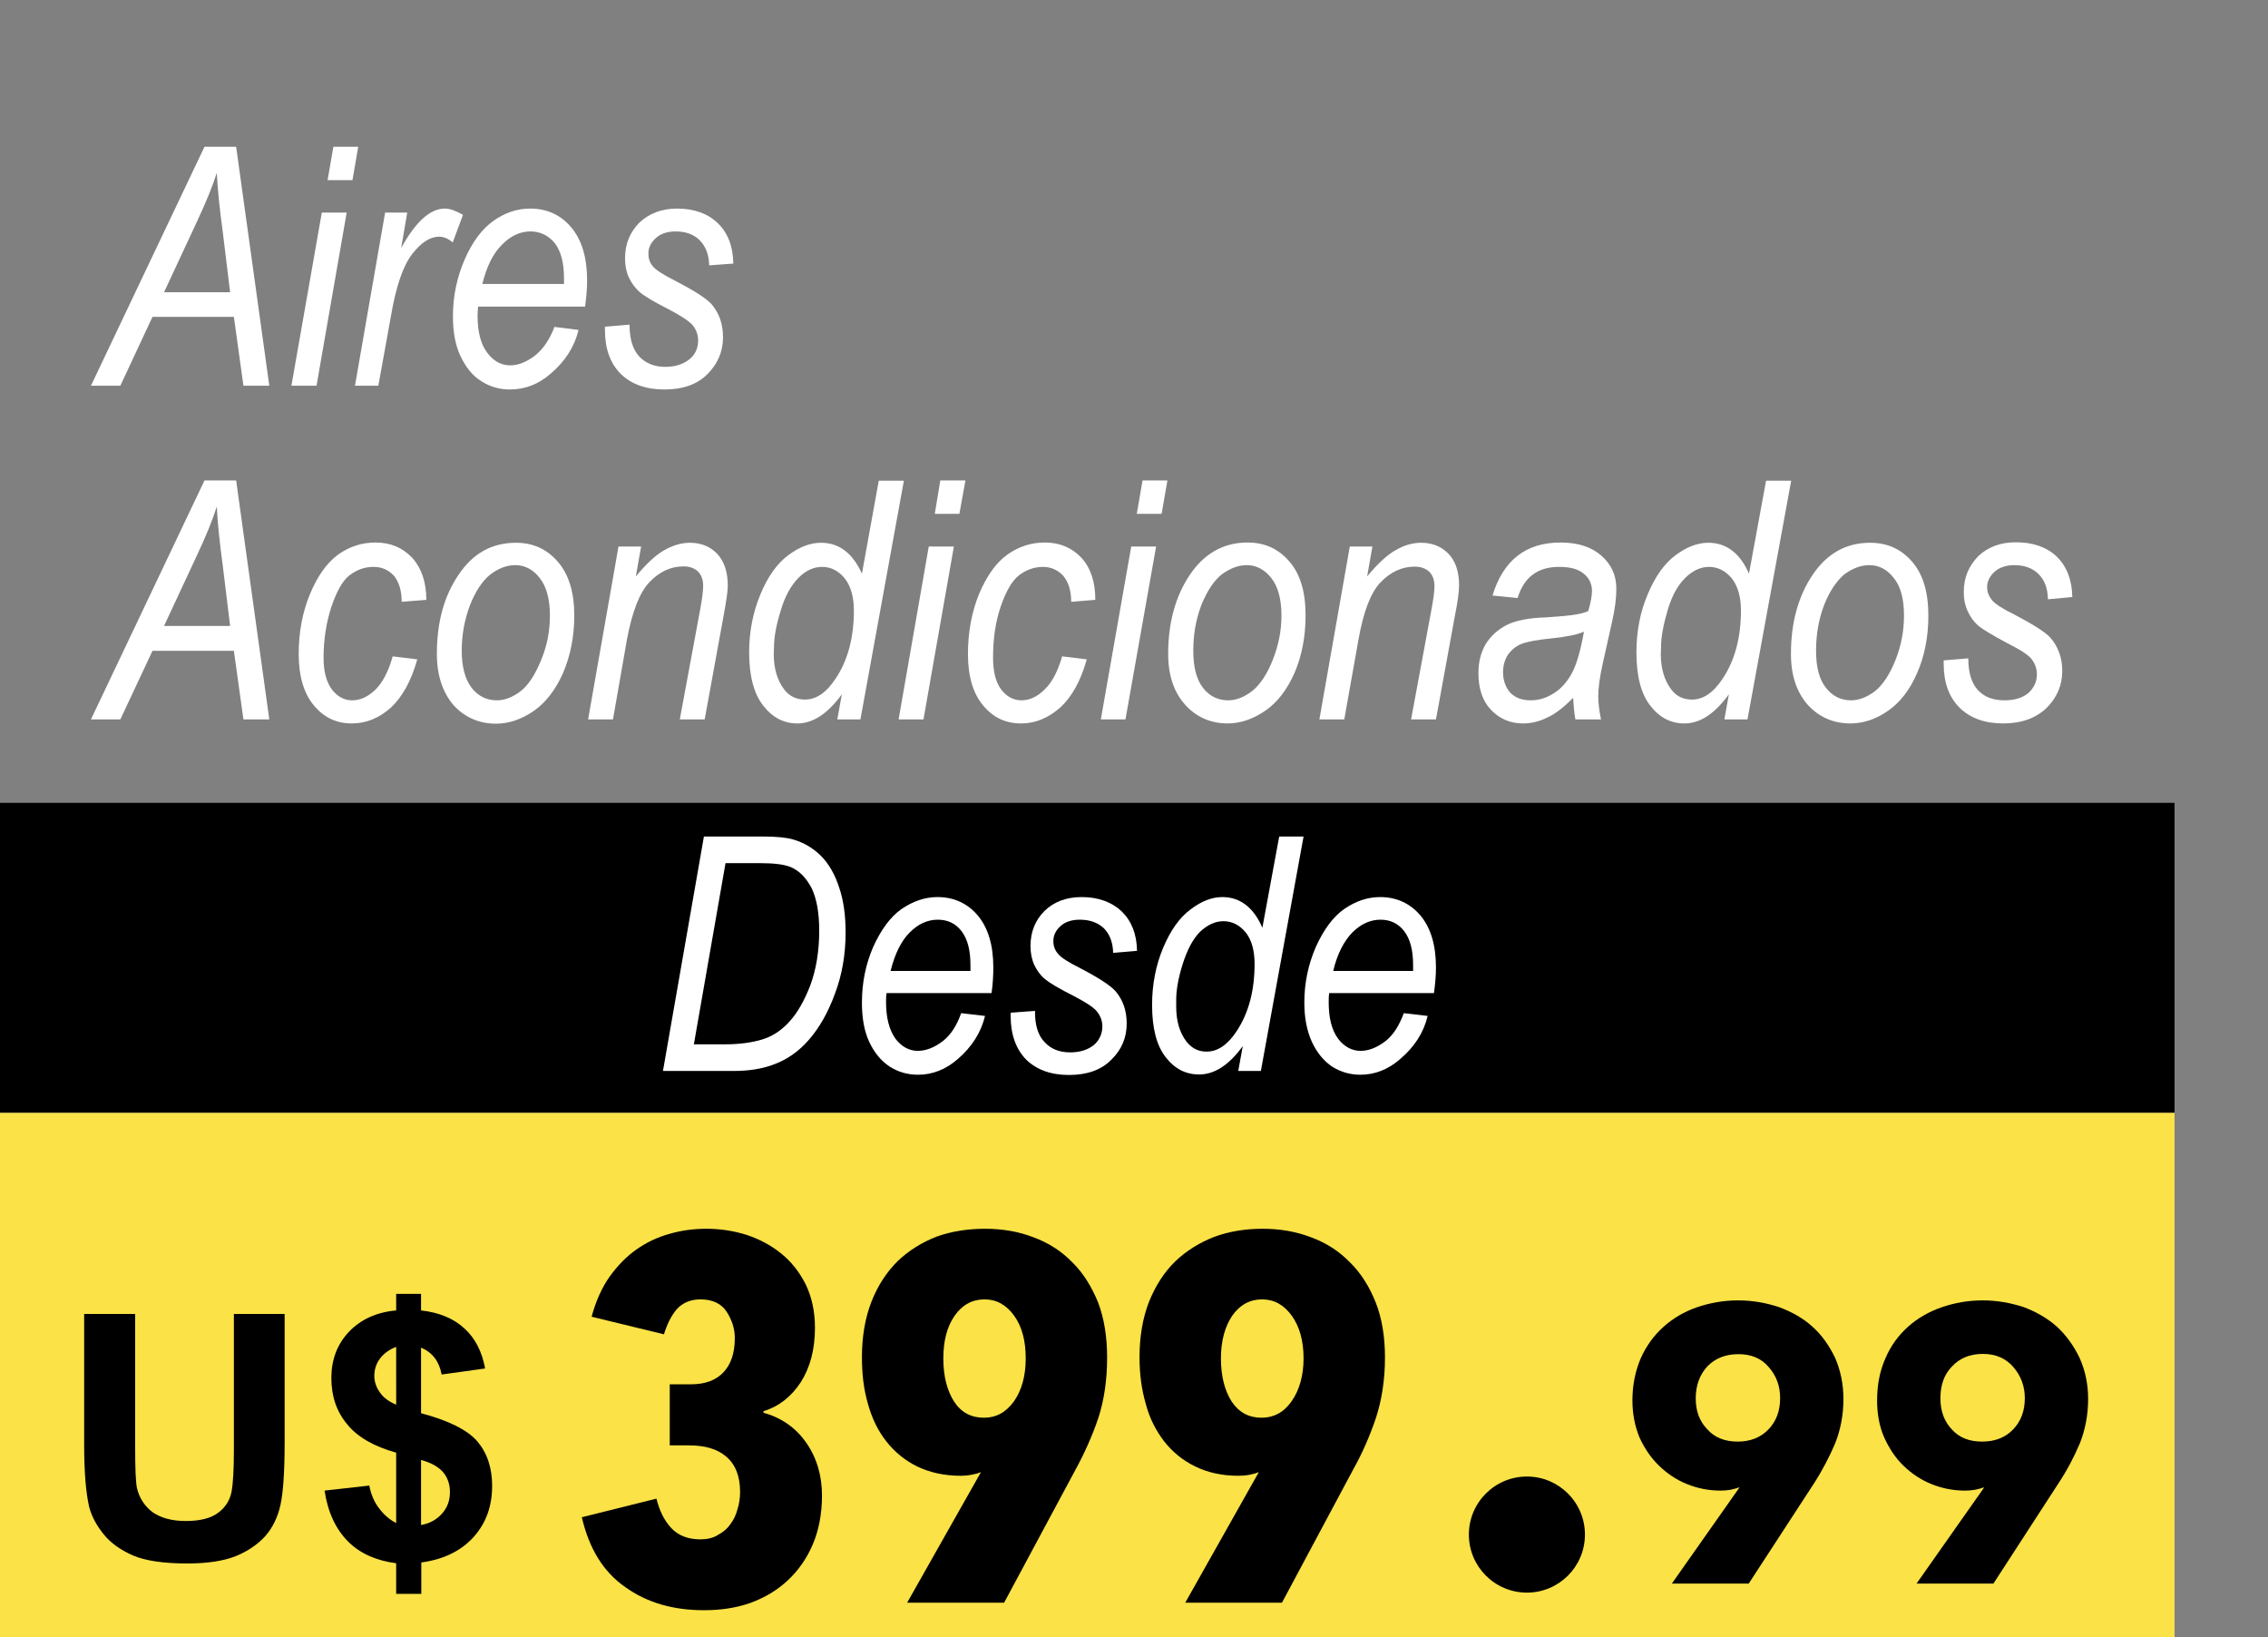 <?xml version="1.0" encoding="utf-8"?>
<!-- Generator: Adobe Illustrator 14.0.0, SVG Export Plug-In . SVG Version: 6.00 Build 43363)  -->
<!DOCTYPE svg PUBLIC "-//W3C//DTD SVG 1.1//EN" "http://www.w3.org/Graphics/SVG/1.1/DTD/svg11.dtd">
<svg version="1.1" id="Capa_1" xmlns="http://www.w3.org/2000/svg" xmlns:xlink="http://www.w3.org/1999/xlink" x="0px" y="0px"
	 width="9.028px" height="6.516px" viewBox="0 0 9.028 6.516" enable-background="new 0 0 9.028 6.516" xml:space="preserve">
<rect x="0" y="0" width="9.028" height="6.516" fill="#808080" stroke="none"/>
<rect y="3.195" width="8.656" height="1.233"/>
<rect y="4.429" fill="#FAE247" width="8.656" height="2.087"/>
<g>
	<path d="M7.338,5.567c0,0.065-0.012,0.124-0.033,0.177C7.282,5.798,7.254,5.852,7.219,5.906L6.961,6.302H6.655l0.266-0.378
		l0.003-0.005C6.913,5.923,6.9,5.926,6.887,5.929C6.874,5.931,6.86,5.932,6.849,5.932c-0.047,0-0.092-0.009-0.134-0.026
		C6.673,5.889,6.636,5.864,6.604,5.833S6.546,5.764,6.526,5.72C6.508,5.676,6.498,5.627,6.498,5.573
		c0-0.062,0.012-0.118,0.033-0.167c0.022-0.05,0.053-0.092,0.091-0.126s0.082-0.06,0.134-0.078C6.807,5.185,6.86,5.175,6.918,5.175
		c0.059,0,0.113,0.01,0.164,0.027C7.133,5.221,7.178,5.246,7.215,5.28c0.038,0.034,0.067,0.076,0.09,0.124
		C7.326,5.453,7.338,5.507,7.338,5.567z M7.086,5.564c0-0.048-0.015-0.089-0.045-0.123C7.012,5.406,6.971,5.389,6.92,5.389
		c-0.052,0-0.093,0.017-0.124,0.049C6.766,5.471,6.75,5.513,6.75,5.565c0,0.05,0.015,0.091,0.046,0.123
		c0.029,0.033,0.07,0.049,0.121,0.049c0.05,0,0.091-0.016,0.122-0.048S7.086,5.616,7.086,5.564z"/>
	<path d="M8.312,5.567c0,0.065-0.012,0.124-0.033,0.177C8.256,5.798,8.228,5.852,8.192,5.906L7.935,6.302H7.629l0.266-0.378
		l0.003-0.005C7.887,5.923,7.874,5.926,7.86,5.929C7.848,5.931,7.834,5.932,7.822,5.932c-0.047,0-0.092-0.009-0.134-0.026
		C7.646,5.889,7.609,5.864,7.577,5.833S7.52,5.764,7.5,5.72C7.481,5.676,7.472,5.627,7.472,5.573c0-0.062,0.011-0.118,0.033-0.167
		c0.021-0.05,0.052-0.092,0.09-0.126s0.083-0.06,0.135-0.078C7.78,5.185,7.834,5.175,7.892,5.175s0.112,0.01,0.164,0.027
		C8.106,5.221,8.15,5.246,8.188,5.28c0.037,0.034,0.067,0.076,0.09,0.124C8.3,5.453,8.312,5.507,8.312,5.567z M8.06,5.564
		c0-0.048-0.016-0.089-0.045-0.123c-0.03-0.035-0.07-0.053-0.122-0.053S7.801,5.405,7.77,5.438C7.738,5.471,7.724,5.513,7.724,5.565
		c0,0.05,0.015,0.091,0.045,0.123C7.799,5.722,7.84,5.737,7.89,5.737c0.051,0,0.092-0.016,0.123-0.048S8.06,5.616,8.06,5.564z"/>
</g>
<g>
	<path d="M0.336,5.229h0.202v0.528c0,0.084,0.002,0.139,0.007,0.164C0.554,5.96,0.574,5.992,0.606,6.017
		C0.64,6.041,0.684,6.053,0.74,6.053s0.101-0.011,0.13-0.034c0.029-0.022,0.046-0.051,0.052-0.084s0.009-0.089,0.009-0.166v-0.54
		h0.202v0.513c0,0.117-0.006,0.2-0.017,0.249c-0.011,0.048-0.031,0.089-0.06,0.122c-0.03,0.033-0.069,0.06-0.118,0.08
		C0.89,6.212,0.825,6.222,0.746,6.222c-0.096,0-0.168-0.011-0.217-0.032C0.479,6.168,0.44,6.14,0.412,6.105s-0.047-0.07-0.057-0.108
		c-0.013-0.056-0.02-0.139-0.02-0.248V5.229z"/>
	<path d="M1.577,6.061V5.781C1.488,5.756,1.423,5.719,1.382,5.668C1.34,5.618,1.319,5.557,1.319,5.484s0.023-0.134,0.07-0.184
		c0.047-0.049,0.109-0.078,0.188-0.085V5.149h0.099v0.066c0.072,0.008,0.13,0.032,0.173,0.072c0.043,0.039,0.07,0.093,0.082,0.159
		L1.758,5.47c-0.01-0.053-0.037-0.088-0.082-0.107v0.261c0.109,0.029,0.184,0.066,0.224,0.112c0.039,0.046,0.059,0.105,0.059,0.177
		c0,0.081-0.024,0.148-0.074,0.204c-0.05,0.055-0.119,0.089-0.208,0.101v0.125H1.577V6.221c-0.078-0.01-0.143-0.038-0.191-0.086
		C1.337,6.086,1.305,6.019,1.292,5.932l0.178-0.02C1.477,5.948,1.49,5.979,1.511,6.005C1.53,6.03,1.553,6.049,1.577,6.061z
		 M1.577,5.36C1.551,5.37,1.529,5.385,1.513,5.406c-0.016,0.021-0.023,0.045-0.023,0.07c0,0.023,0.008,0.046,0.022,0.065
		c0.014,0.021,0.036,0.037,0.065,0.049V5.36z M1.676,6.069C1.71,6.063,1.738,6.048,1.76,6.023S1.791,5.97,1.791,5.937
		c0-0.03-0.009-0.056-0.026-0.077C1.746,5.838,1.717,5.821,1.676,5.81V6.069z"/>
</g>
<circle cx="6.078" cy="6.107" r="0.231"/>
<g>
	<path fill="#FFFFFF" d="M0.362,1.535l0.452-0.951H0.94l0.132,0.951H0.969L0.931,1.261H0.607L0.479,1.535H0.362z M0.653,1.163h0.263
		L0.887,0.925C0.874,0.83,0.866,0.751,0.863,0.688C0.846,0.742,0.819,0.807,0.784,0.882L0.653,1.163z"/>
	<path fill="#FFFFFF" d="M1.16,1.535l0.121-0.689H1.38L1.26,1.535H1.16z M1.304,0.717l0.023-0.133h0.099L1.403,0.717H1.304z"/>
	<path fill="#FFFFFF" d="M1.413,1.535l0.12-0.689h0.088L1.597,0.987C1.654,0.883,1.712,0.83,1.771,0.83
		c0.02,0,0.044,0.009,0.072,0.025L1.802,0.965C1.785,0.95,1.767,0.942,1.748,0.942c-0.036,0-0.072,0.023-0.108,0.07
		C1.604,1.059,1.576,1.141,1.556,1.259l-0.05,0.276H1.413z"/>
	<path fill="#FFFFFF" d="M2.207,1.301l0.096,0.012C2.287,1.379,2.25,1.438,2.192,1.487C2.144,1.529,2.09,1.55,2.03,1.55
		c-0.042,0-0.08-0.011-0.114-0.033c-0.035-0.021-0.062-0.056-0.083-0.1s-0.03-0.098-0.03-0.158c0-0.081,0.016-0.156,0.047-0.227
		s0.069-0.121,0.114-0.153S2.058,0.83,2.11,0.83c0.067,0,0.122,0.025,0.164,0.075s0.063,0.12,0.063,0.211
		c0,0.033-0.003,0.068-0.008,0.104H1.903C1.902,1.233,1.901,1.246,1.901,1.257c0,0.064,0.013,0.113,0.038,0.146
		c0.025,0.034,0.056,0.051,0.092,0.051c0.033,0,0.066-0.014,0.1-0.04C2.163,1.388,2.188,1.351,2.207,1.301z M1.92,1.13h0.325V1.106
		c0-0.062-0.013-0.108-0.037-0.139C2.183,0.937,2.15,0.921,2.112,0.921c-0.042,0-0.08,0.018-0.114,0.053
		C1.963,1.008,1.937,1.061,1.92,1.13z"/>
	<path fill="#FFFFFF" d="M2.408,1.3l0.098-0.008c0,0.057,0.013,0.099,0.038,0.126S2.604,1.46,2.648,1.46
		c0.041,0,0.072-0.011,0.096-0.03s0.035-0.045,0.035-0.075c0-0.022-0.007-0.042-0.021-0.06C2.742,1.277,2.71,1.256,2.66,1.23
		C2.603,1.201,2.564,1.178,2.546,1.162S2.514,1.127,2.503,1.104c-0.01-0.022-0.015-0.048-0.015-0.076
		c0-0.058,0.02-0.104,0.057-0.142C2.583,0.85,2.634,0.83,2.695,0.83c0.068,0,0.123,0.02,0.162,0.058
		c0.04,0.038,0.061,0.092,0.062,0.161L2.823,1.056c-0.001-0.043-0.014-0.076-0.038-0.1S2.729,0.921,2.688,0.921
		c-0.031,0-0.058,0.009-0.077,0.026S2.581,0.985,2.581,1.008c0,0.021,0.005,0.037,0.018,0.052C2.61,1.074,2.641,1.094,2.689,1.118
		C2.764,1.157,2.812,1.188,2.832,1.21c0.031,0.036,0.046,0.08,0.046,0.132c0,0.057-0.021,0.106-0.062,0.147S2.718,1.55,2.645,1.55
		c-0.074,0-0.132-0.021-0.174-0.062C2.429,1.446,2.408,1.388,2.408,1.312V1.3z"/>
	<path fill="#FFFFFF" d="M0.362,2.863l0.452-0.951H0.94l0.132,0.951H0.969L0.931,2.59H0.607L0.479,2.863H0.362z M0.653,2.491h0.263
		L0.887,2.253C0.874,2.158,0.866,2.079,0.863,2.016C0.846,2.07,0.819,2.136,0.784,2.21L0.653,2.491z"/>
	<path fill="#FFFFFF" d="M1.563,2.612l0.098,0.012c-0.024,0.086-0.06,0.15-0.105,0.192C1.51,2.857,1.458,2.879,1.401,2.879
		c-0.061,0-0.111-0.023-0.151-0.071C1.21,2.761,1.189,2.692,1.189,2.603c0-0.087,0.015-0.167,0.045-0.239
		C1.264,2.292,1.301,2.24,1.346,2.207C1.391,2.175,1.44,2.159,1.495,2.159c0.059,0,0.107,0.02,0.146,0.061
		c0.037,0.041,0.056,0.097,0.056,0.167L1.599,2.395c0-0.045-0.011-0.079-0.031-0.104C1.546,2.268,1.52,2.256,1.487,2.256
		c-0.035,0-0.066,0.011-0.095,0.033S1.34,2.354,1.319,2.415C1.299,2.477,1.288,2.544,1.288,2.618c0,0.056,0.012,0.098,0.034,0.127
		c0.022,0.028,0.049,0.042,0.08,0.042c0.032,0,0.063-0.014,0.093-0.043C1.523,2.716,1.547,2.671,1.563,2.612z"/>
	<path fill="#FFFFFF" d="M1.739,2.602c0-0.124,0.028-0.229,0.086-0.314c0.057-0.086,0.133-0.128,0.229-0.128
		c0.066,0,0.122,0.024,0.166,0.075c0.044,0.05,0.066,0.122,0.066,0.215c0,0.085-0.016,0.161-0.045,0.229
		c-0.03,0.067-0.069,0.117-0.116,0.15c-0.048,0.033-0.098,0.051-0.15,0.051c-0.068,0-0.125-0.025-0.17-0.074
		C1.762,2.755,1.739,2.688,1.739,2.602z M1.838,2.59c0,0.065,0.014,0.115,0.04,0.148s0.06,0.049,0.1,0.049
		c0.031,0,0.062-0.012,0.094-0.036C2.104,2.726,2.13,2.685,2.154,2.627C2.178,2.569,2.189,2.511,2.189,2.45
		c0-0.066-0.014-0.116-0.04-0.149C2.123,2.267,2.09,2.249,2.051,2.249c-0.034,0-0.067,0.013-0.099,0.037
		C1.92,2.312,1.893,2.352,1.871,2.408C1.849,2.466,1.838,2.526,1.838,2.59z"/>
	<path fill="#FFFFFF" d="M2.341,2.863l0.121-0.688h0.09L2.531,2.294c0.042-0.051,0.08-0.086,0.114-0.105s0.068-0.029,0.101-0.029
		c0.045,0,0.081,0.015,0.109,0.044c0.027,0.029,0.042,0.071,0.042,0.126c0,0.023-0.006,0.063-0.016,0.117L2.805,2.863H2.706
		l0.081-0.437c0.008-0.043,0.012-0.074,0.012-0.095c0-0.024-0.007-0.043-0.021-0.057c-0.014-0.013-0.033-0.02-0.057-0.02
		c-0.051,0-0.096,0.021-0.136,0.063S2.516,2.437,2.496,2.543L2.44,2.863H2.341z"/>
	<path fill="#FFFFFF" d="M3.351,2.763C3.295,2.84,3.236,2.879,3.174,2.879c-0.053,0-0.099-0.023-0.136-0.071
		C3.001,2.761,2.982,2.69,2.982,2.596c0-0.084,0.016-0.161,0.045-0.231s0.066-0.122,0.11-0.155s0.088-0.05,0.131-0.05
		c0.072,0,0.126,0.041,0.163,0.123l0.067-0.37h0.1L3.425,2.863H3.333L3.351,2.763z M3.081,2.574L3.08,2.603
		c0,0.057,0.014,0.104,0.041,0.14C3.142,2.771,3.17,2.784,3.204,2.784c0.045,0,0.085-0.027,0.122-0.083
		c0.049-0.073,0.073-0.164,0.073-0.272c0-0.055-0.013-0.098-0.037-0.128c-0.025-0.03-0.055-0.045-0.089-0.045
		S3.208,2.27,3.179,2.299s-0.054,0.072-0.071,0.13C3.09,2.487,3.081,2.535,3.081,2.574z"/>
	<path fill="#FFFFFF" d="M3.577,2.863l0.12-0.688h0.1L3.676,2.863H3.577z M3.721,2.045l0.022-0.133h0.1L3.819,2.045H3.721z"/>
	<path fill="#FFFFFF" d="M4.228,2.612l0.098,0.012c-0.024,0.086-0.06,0.15-0.106,0.192C4.173,2.857,4.122,2.879,4.065,2.879
		c-0.062,0-0.111-0.023-0.151-0.071c-0.04-0.047-0.061-0.115-0.061-0.205c0-0.087,0.015-0.167,0.044-0.239
		C3.928,2.292,3.964,2.24,4.01,2.207c0.045-0.032,0.095-0.048,0.149-0.048c0.059,0,0.107,0.02,0.146,0.061
		C4.342,2.261,4.36,2.316,4.36,2.387L4.264,2.395c0-0.045-0.011-0.079-0.032-0.104c-0.022-0.023-0.049-0.035-0.08-0.035
		c-0.035,0-0.066,0.011-0.095,0.033S4.004,2.354,3.983,2.415c-0.021,0.062-0.03,0.129-0.03,0.203c0,0.056,0.011,0.098,0.033,0.127
		c0.022,0.028,0.049,0.042,0.08,0.042c0.032,0,0.063-0.014,0.092-0.043C4.188,2.716,4.211,2.671,4.228,2.612z"/>
	<path fill="#FFFFFF" d="M4.382,2.863l0.121-0.688h0.099L4.48,2.863H4.382z M4.525,2.045l0.023-0.133h0.099L4.624,2.045H4.525z"/>
	<path fill="#FFFFFF" d="M4.65,2.602c0-0.124,0.029-0.229,0.086-0.314S4.87,2.159,4.966,2.159c0.067,0,0.122,0.024,0.166,0.075
		c0.044,0.05,0.065,0.122,0.065,0.215c0,0.085-0.015,0.161-0.044,0.229c-0.03,0.067-0.068,0.117-0.116,0.15s-0.098,0.051-0.15,0.051
		c-0.067,0-0.125-0.025-0.169-0.074C4.673,2.755,4.65,2.688,4.65,2.602z M4.75,2.59c0,0.065,0.013,0.115,0.039,0.148
		s0.06,0.049,0.1,0.049c0.031,0,0.062-0.012,0.094-0.036c0.032-0.025,0.06-0.066,0.083-0.124S5.101,2.511,5.101,2.45
		c0-0.066-0.014-0.116-0.04-0.149c-0.026-0.034-0.06-0.052-0.098-0.052c-0.034,0-0.067,0.013-0.1,0.037
		C4.831,2.312,4.805,2.352,4.782,2.408C4.76,2.466,4.75,2.526,4.75,2.59z"/>
	<path fill="#FFFFFF" d="M5.252,2.863l0.121-0.688h0.09L5.442,2.294c0.042-0.051,0.08-0.086,0.114-0.105
		c0.035-0.02,0.068-0.029,0.101-0.029c0.045,0,0.081,0.015,0.109,0.044s0.042,0.071,0.042,0.126c0,0.023-0.005,0.063-0.016,0.117
		L5.716,2.863H5.617l0.081-0.437C5.706,2.384,5.71,2.353,5.71,2.332c0-0.024-0.007-0.043-0.021-0.057
		c-0.015-0.013-0.033-0.02-0.058-0.02c-0.05,0-0.096,0.021-0.136,0.063S5.427,2.437,5.408,2.543l-0.057,0.32H5.252z"/>
	<path fill="#FFFFFF" d="M6.262,2.777C6.226,2.814,6.191,2.841,6.16,2.855C6.128,2.871,6.096,2.879,6.062,2.879
		c-0.051,0-0.093-0.019-0.127-0.054C5.901,2.789,5.885,2.74,5.885,2.678c0-0.044,0.01-0.082,0.029-0.115
		C5.935,2.53,5.963,2.505,5.998,2.487c0.036-0.018,0.088-0.028,0.154-0.03C6.209,2.453,6.248,2.45,6.269,2.446
		C6.29,2.443,6.308,2.438,6.322,2.432c0.01-0.033,0.015-0.061,0.015-0.081c0-0.028-0.012-0.052-0.034-0.069
		C6.281,2.264,6.249,2.256,6.206,2.256c-0.085,0-0.14,0.041-0.165,0.124l-0.1-0.01c0.043-0.141,0.133-0.211,0.271-0.211
		c0.068,0,0.122,0.017,0.162,0.052s0.06,0.078,0.06,0.132c0,0.036-0.005,0.078-0.016,0.127L6.38,2.64
		C6.368,2.694,6.362,2.738,6.362,2.771c0,0.023,0.003,0.054,0.011,0.092H6.271C6.267,2.842,6.264,2.812,6.262,2.777z M6.305,2.514
		C6.28,2.525,6.238,2.534,6.18,2.54C6.119,2.546,6.077,2.554,6.055,2.563S6.016,2.587,6.002,2.606
		C5.99,2.626,5.983,2.648,5.983,2.675c0,0.034,0.011,0.062,0.03,0.083c0.021,0.02,0.047,0.029,0.08,0.029
		c0.032,0,0.062-0.009,0.092-0.028C6.215,2.74,6.239,2.713,6.258,2.677S6.292,2.587,6.305,2.514z"/>
	<path fill="#FFFFFF" d="M6.882,2.763C6.826,2.84,6.768,2.879,6.705,2.879c-0.054,0-0.099-0.023-0.136-0.071
		C6.532,2.761,6.514,2.69,6.514,2.596c0-0.084,0.015-0.161,0.045-0.231c0.029-0.07,0.066-0.122,0.11-0.155s0.088-0.05,0.131-0.05
		c0.072,0,0.126,0.041,0.162,0.123l0.068-0.37h0.1L6.956,2.863H6.864L6.882,2.763z M6.612,2.574L6.611,2.603
		c0,0.057,0.014,0.104,0.041,0.14C6.673,2.771,6.7,2.784,6.735,2.784c0.045,0,0.085-0.027,0.122-0.083
		c0.049-0.073,0.073-0.164,0.073-0.272c0-0.055-0.013-0.098-0.037-0.128c-0.025-0.03-0.056-0.045-0.09-0.045
		c-0.033,0-0.064,0.014-0.094,0.043c-0.03,0.029-0.054,0.072-0.071,0.13C6.621,2.487,6.612,2.535,6.612,2.574z"/>
	<path fill="#FFFFFF" d="M7.129,2.602c0-0.124,0.029-0.229,0.086-0.314c0.058-0.086,0.134-0.128,0.229-0.128
		c0.067,0,0.123,0.024,0.167,0.075c0.044,0.05,0.065,0.122,0.065,0.215c0,0.085-0.015,0.161-0.045,0.229
		c-0.029,0.067-0.068,0.117-0.116,0.15C7.469,2.861,7.419,2.879,7.366,2.879c-0.068,0-0.125-0.025-0.17-0.074
		C7.152,2.755,7.129,2.688,7.129,2.602z M7.229,2.59c0,0.065,0.013,0.115,0.04,0.148c0.026,0.033,0.06,0.049,0.099,0.049
		c0.031,0,0.063-0.012,0.095-0.036c0.031-0.025,0.059-0.066,0.082-0.124S7.579,2.511,7.579,2.45c0-0.066-0.013-0.116-0.04-0.149
		C7.513,2.267,7.48,2.249,7.441,2.249c-0.034,0-0.067,0.013-0.1,0.037C7.311,2.312,7.283,2.352,7.261,2.408
		C7.239,2.466,7.229,2.526,7.229,2.59z"/>
	<path fill="#FFFFFF" d="M7.737,2.628L7.835,2.62c0,0.057,0.013,0.099,0.038,0.126c0.026,0.028,0.061,0.041,0.105,0.041
		c0.04,0,0.071-0.009,0.095-0.028c0.023-0.021,0.035-0.045,0.035-0.076c0-0.021-0.007-0.042-0.021-0.06S8.039,2.584,7.989,2.559
		C7.932,2.528,7.894,2.506,7.875,2.49C7.857,2.475,7.843,2.455,7.833,2.433C7.822,2.41,7.817,2.385,7.817,2.356
		c0-0.058,0.02-0.104,0.058-0.143c0.038-0.036,0.088-0.055,0.149-0.055c0.068,0,0.123,0.019,0.163,0.057
		c0.039,0.038,0.061,0.092,0.062,0.161L8.152,2.385C8.151,2.341,8.139,2.308,8.114,2.284C8.091,2.261,8.058,2.249,8.018,2.249
		c-0.032,0-0.059,0.009-0.078,0.026s-0.03,0.038-0.03,0.061c0,0.021,0.007,0.037,0.019,0.052S7.97,2.422,8.019,2.446
		c0.074,0.039,0.122,0.069,0.143,0.092c0.031,0.036,0.047,0.08,0.047,0.132c0,0.057-0.021,0.106-0.062,0.147
		C8.104,2.858,8.047,2.879,7.974,2.879S7.842,2.858,7.8,2.816S7.737,2.716,7.737,2.641V2.628z"/>
</g>
<g>
	<path fill="#FFFFFF" d="M2.639,4.262l0.163-0.933h0.235c0.054,0,0.094,0.004,0.121,0.012c0.041,0.012,0.077,0.033,0.109,0.064
		c0.031,0.031,0.056,0.073,0.073,0.126c0.018,0.052,0.026,0.111,0.026,0.18c0,0.09-0.015,0.172-0.043,0.245
		C3.296,4.03,3.261,4.091,3.219,4.139S3.128,4.22,3.072,4.239C3.03,4.254,2.979,4.262,2.92,4.262H2.639z M2.762,4.156h0.124
		c0.058,0,0.107-0.007,0.147-0.019c0.041-0.012,0.077-0.036,0.108-0.07C3.174,4.032,3.202,3.982,3.226,3.92
		c0.023-0.063,0.035-0.136,0.035-0.216c0-0.071-0.01-0.127-0.03-0.169C3.209,3.493,3.182,3.465,3.146,3.45
		C3.121,3.44,3.081,3.435,3.026,3.435H2.888L2.762,4.156z"/>
	<path fill="#FFFFFF" d="M3.826,4.032l0.095,0.011C3.905,4.109,3.869,4.166,3.812,4.215c-0.047,0.041-0.1,0.062-0.158,0.062
		c-0.041,0-0.079-0.011-0.112-0.032C3.507,4.222,3.48,4.189,3.46,4.146C3.44,4.103,3.431,4.051,3.431,3.99
		c0-0.079,0.015-0.153,0.045-0.222C3.507,3.7,3.544,3.649,3.588,3.618C3.633,3.587,3.681,3.57,3.732,3.57
		c0.065,0,0.119,0.025,0.16,0.073c0.041,0.049,0.062,0.118,0.062,0.207c0,0.033-0.002,0.067-0.007,0.102H3.529
		C3.527,3.966,3.527,3.978,3.527,3.988c0,0.063,0.013,0.111,0.037,0.145c0.024,0.032,0.055,0.049,0.089,0.049
		c0.033,0,0.066-0.013,0.099-0.038S3.809,4.08,3.826,4.032z M3.545,3.864h0.318V3.841c0-0.061-0.012-0.105-0.036-0.136
		S3.771,3.66,3.733,3.66c-0.041,0-0.078,0.017-0.112,0.051S3.562,3.796,3.545,3.864z"/>
	<path fill="#FFFFFF" d="M4.023,4.03L4.12,4.023C4.119,4.078,4.132,4.12,4.157,4.146C4.182,4.174,4.216,4.188,4.26,4.188
		c0.039,0,0.07-0.01,0.094-0.029C4.376,4.14,4.388,4.114,4.388,4.085c0-0.022-0.007-0.041-0.021-0.059S4.319,3.987,4.271,3.962
		C4.215,3.934,4.177,3.911,4.159,3.896C4.141,3.881,4.127,3.861,4.117,3.84c-0.01-0.022-0.015-0.048-0.015-0.075
		c0-0.057,0.019-0.103,0.056-0.14C4.195,3.589,4.244,3.57,4.306,3.57c0.066,0,0.12,0.02,0.159,0.057
		c0.039,0.038,0.06,0.09,0.061,0.157L4.431,3.792C4.43,3.75,4.417,3.717,4.394,3.694C4.369,3.671,4.338,3.66,4.298,3.66
		c-0.031,0-0.057,0.008-0.076,0.025s-0.029,0.037-0.029,0.06c0,0.02,0.006,0.036,0.018,0.05C4.222,3.81,4.252,3.829,4.3,3.853
		c0.073,0.038,0.119,0.068,0.14,0.091c0.03,0.035,0.045,0.078,0.045,0.129c0,0.056-0.02,0.104-0.061,0.144
		c-0.04,0.041-0.097,0.061-0.169,0.061s-0.129-0.021-0.17-0.061C4.044,4.175,4.023,4.117,4.023,4.043V4.03z"/>
	<path fill="#FFFFFF" d="M4.947,4.163C4.892,4.239,4.834,4.276,4.773,4.276c-0.052,0-0.097-0.022-0.133-0.069
		C4.604,4.161,4.586,4.092,4.586,3.999c0-0.082,0.015-0.158,0.044-0.227c0.029-0.069,0.065-0.12,0.108-0.152
		c0.043-0.033,0.085-0.05,0.128-0.05c0.07,0,0.124,0.041,0.159,0.122l0.067-0.363h0.097L5.019,4.262h-0.09L4.947,4.163z
		 M4.682,3.979v0.027c0,0.056,0.013,0.102,0.04,0.138c0.021,0.027,0.047,0.041,0.081,0.041c0.044,0,0.084-0.027,0.12-0.082
		C4.971,4.03,4.994,3.941,4.994,3.836c0-0.054-0.012-0.097-0.036-0.126S4.904,3.666,4.87,3.666c-0.032,0-0.063,0.014-0.093,0.042
		C4.749,3.736,4.726,3.779,4.708,3.836S4.682,3.94,4.682,3.979z"/>
	<path fill="#FFFFFF" d="M5.588,4.032l0.095,0.011C5.667,4.109,5.631,4.166,5.573,4.215c-0.047,0.041-0.1,0.062-0.158,0.062
		c-0.041,0-0.078-0.011-0.112-0.032C5.269,4.222,5.242,4.189,5.222,4.146c-0.02-0.044-0.03-0.096-0.03-0.156
		c0-0.079,0.016-0.153,0.046-0.222C5.269,3.7,5.306,3.649,5.35,3.618C5.395,3.587,5.442,3.57,5.494,3.57
		c0.065,0,0.119,0.025,0.16,0.073c0.041,0.049,0.062,0.118,0.062,0.207c0,0.033-0.003,0.067-0.008,0.102H5.291
		C5.289,3.966,5.289,3.978,5.289,3.988c0,0.063,0.012,0.111,0.037,0.145c0.024,0.032,0.055,0.049,0.09,0.049
		c0.032,0,0.065-0.013,0.098-0.038S5.57,4.08,5.588,4.032z M5.307,3.864h0.318V3.841c0-0.061-0.012-0.105-0.036-0.136
		S5.533,3.66,5.495,3.66c-0.04,0-0.078,0.017-0.112,0.051C5.35,3.745,5.323,3.796,5.307,3.864z"/>
</g>
<g>
	<path d="M3.272,5.951c0,0.074-0.013,0.14-0.037,0.196c-0.024,0.056-0.058,0.104-0.1,0.143S3.044,6.358,2.987,6.379
		c-0.057,0.02-0.118,0.029-0.185,0.029c-0.122,0-0.227-0.03-0.313-0.092C2.402,6.256,2.345,6.163,2.316,6.038l0.297-0.074
		c0.012,0.048,0.031,0.087,0.059,0.117C2.7,6.111,2.739,6.126,2.788,6.126c0.026,0,0.05-0.005,0.069-0.017
		c0.02-0.011,0.037-0.024,0.05-0.043c0.014-0.018,0.023-0.038,0.029-0.061c0.007-0.022,0.01-0.046,0.01-0.068
		c0-0.063-0.019-0.11-0.056-0.141S2.804,5.752,2.742,5.752H2.666V5.509H2.75c0.057,0,0.1-0.016,0.13-0.048s0.045-0.077,0.045-0.136
		c0-0.037-0.011-0.071-0.032-0.104s-0.057-0.05-0.104-0.05c-0.041,0-0.072,0.014-0.095,0.039c-0.022,0.026-0.039,0.06-0.051,0.1
		l-0.288-0.07c0.017-0.063,0.041-0.116,0.072-0.16c0.032-0.044,0.067-0.08,0.107-0.108s0.084-0.049,0.132-0.062
		c0.048-0.014,0.097-0.02,0.146-0.02c0.055,0,0.107,0.008,0.159,0.024c0.051,0.017,0.097,0.041,0.138,0.074s0.073,0.074,0.098,0.123
		c0.024,0.05,0.037,0.107,0.037,0.173c0,0.086-0.019,0.157-0.056,0.216C3.15,5.558,3.101,5.597,3.039,5.616v0.006
		c0.071,0.02,0.128,0.059,0.17,0.119S3.272,5.872,3.272,5.951z"/>
	<path d="M3.824,5.873c-0.065,0-0.123-0.013-0.173-0.037c-0.049-0.024-0.09-0.058-0.123-0.1S3.471,5.645,3.455,5.587
		C3.438,5.529,3.431,5.468,3.431,5.401c0-0.083,0.013-0.157,0.038-0.221c0.025-0.064,0.06-0.117,0.104-0.161
		c0.045-0.043,0.097-0.075,0.156-0.098C3.788,4.9,3.853,4.89,3.921,4.89c0.069,0,0.134,0.011,0.193,0.034
		c0.06,0.022,0.111,0.055,0.154,0.099c0.044,0.043,0.077,0.097,0.103,0.16c0.024,0.063,0.036,0.137,0.036,0.219
		c0,0.09-0.012,0.17-0.035,0.241c-0.024,0.071-0.055,0.14-0.091,0.206L3.997,6.378H3.611L3.904,5.86L3.902,5.859
		c-0.007,0.004-0.019,0.007-0.035,0.01C3.852,5.872,3.837,5.873,3.824,5.873z M3.755,5.406c0,0.071,0.015,0.128,0.043,0.172
		c0.028,0.043,0.068,0.064,0.119,0.064c0.048,0,0.087-0.021,0.119-0.065c0.031-0.044,0.047-0.102,0.047-0.171
		c0-0.07-0.015-0.127-0.046-0.17s-0.07-0.065-0.118-0.065C3.87,5.171,3.83,5.193,3.8,5.236S3.755,5.336,3.755,5.406z"/>
	<path d="M4.93,5.873c-0.066,0-0.123-0.013-0.172-0.037c-0.05-0.024-0.091-0.058-0.124-0.1C4.602,5.694,4.576,5.645,4.561,5.587
		C4.544,5.529,4.536,5.468,4.536,5.401c0-0.083,0.013-0.157,0.038-0.221C4.6,5.116,4.634,5.063,4.678,5.02
		c0.045-0.043,0.097-0.075,0.156-0.098C4.894,4.9,4.958,4.89,5.026,4.89c0.069,0,0.133,0.011,0.193,0.034
		c0.06,0.022,0.111,0.055,0.154,0.099c0.044,0.043,0.078,0.097,0.103,0.16s0.037,0.137,0.037,0.219c0,0.09-0.013,0.17-0.036,0.241
		c-0.024,0.071-0.054,0.14-0.091,0.206L5.103,6.378H4.718L5.01,5.86L5.008,5.859c-0.007,0.004-0.019,0.007-0.034,0.01
		C4.957,5.872,4.942,5.873,4.93,5.873z M4.86,5.406c0,0.071,0.015,0.128,0.043,0.172c0.029,0.043,0.068,0.064,0.119,0.064
		c0.048,0,0.088-0.021,0.119-0.065s0.048-0.102,0.048-0.171c0-0.07-0.016-0.127-0.047-0.17s-0.07-0.065-0.118-0.065
		c-0.049,0-0.089,0.022-0.119,0.065C4.876,5.279,4.86,5.336,4.86,5.406z"/>
</g>
</svg>
